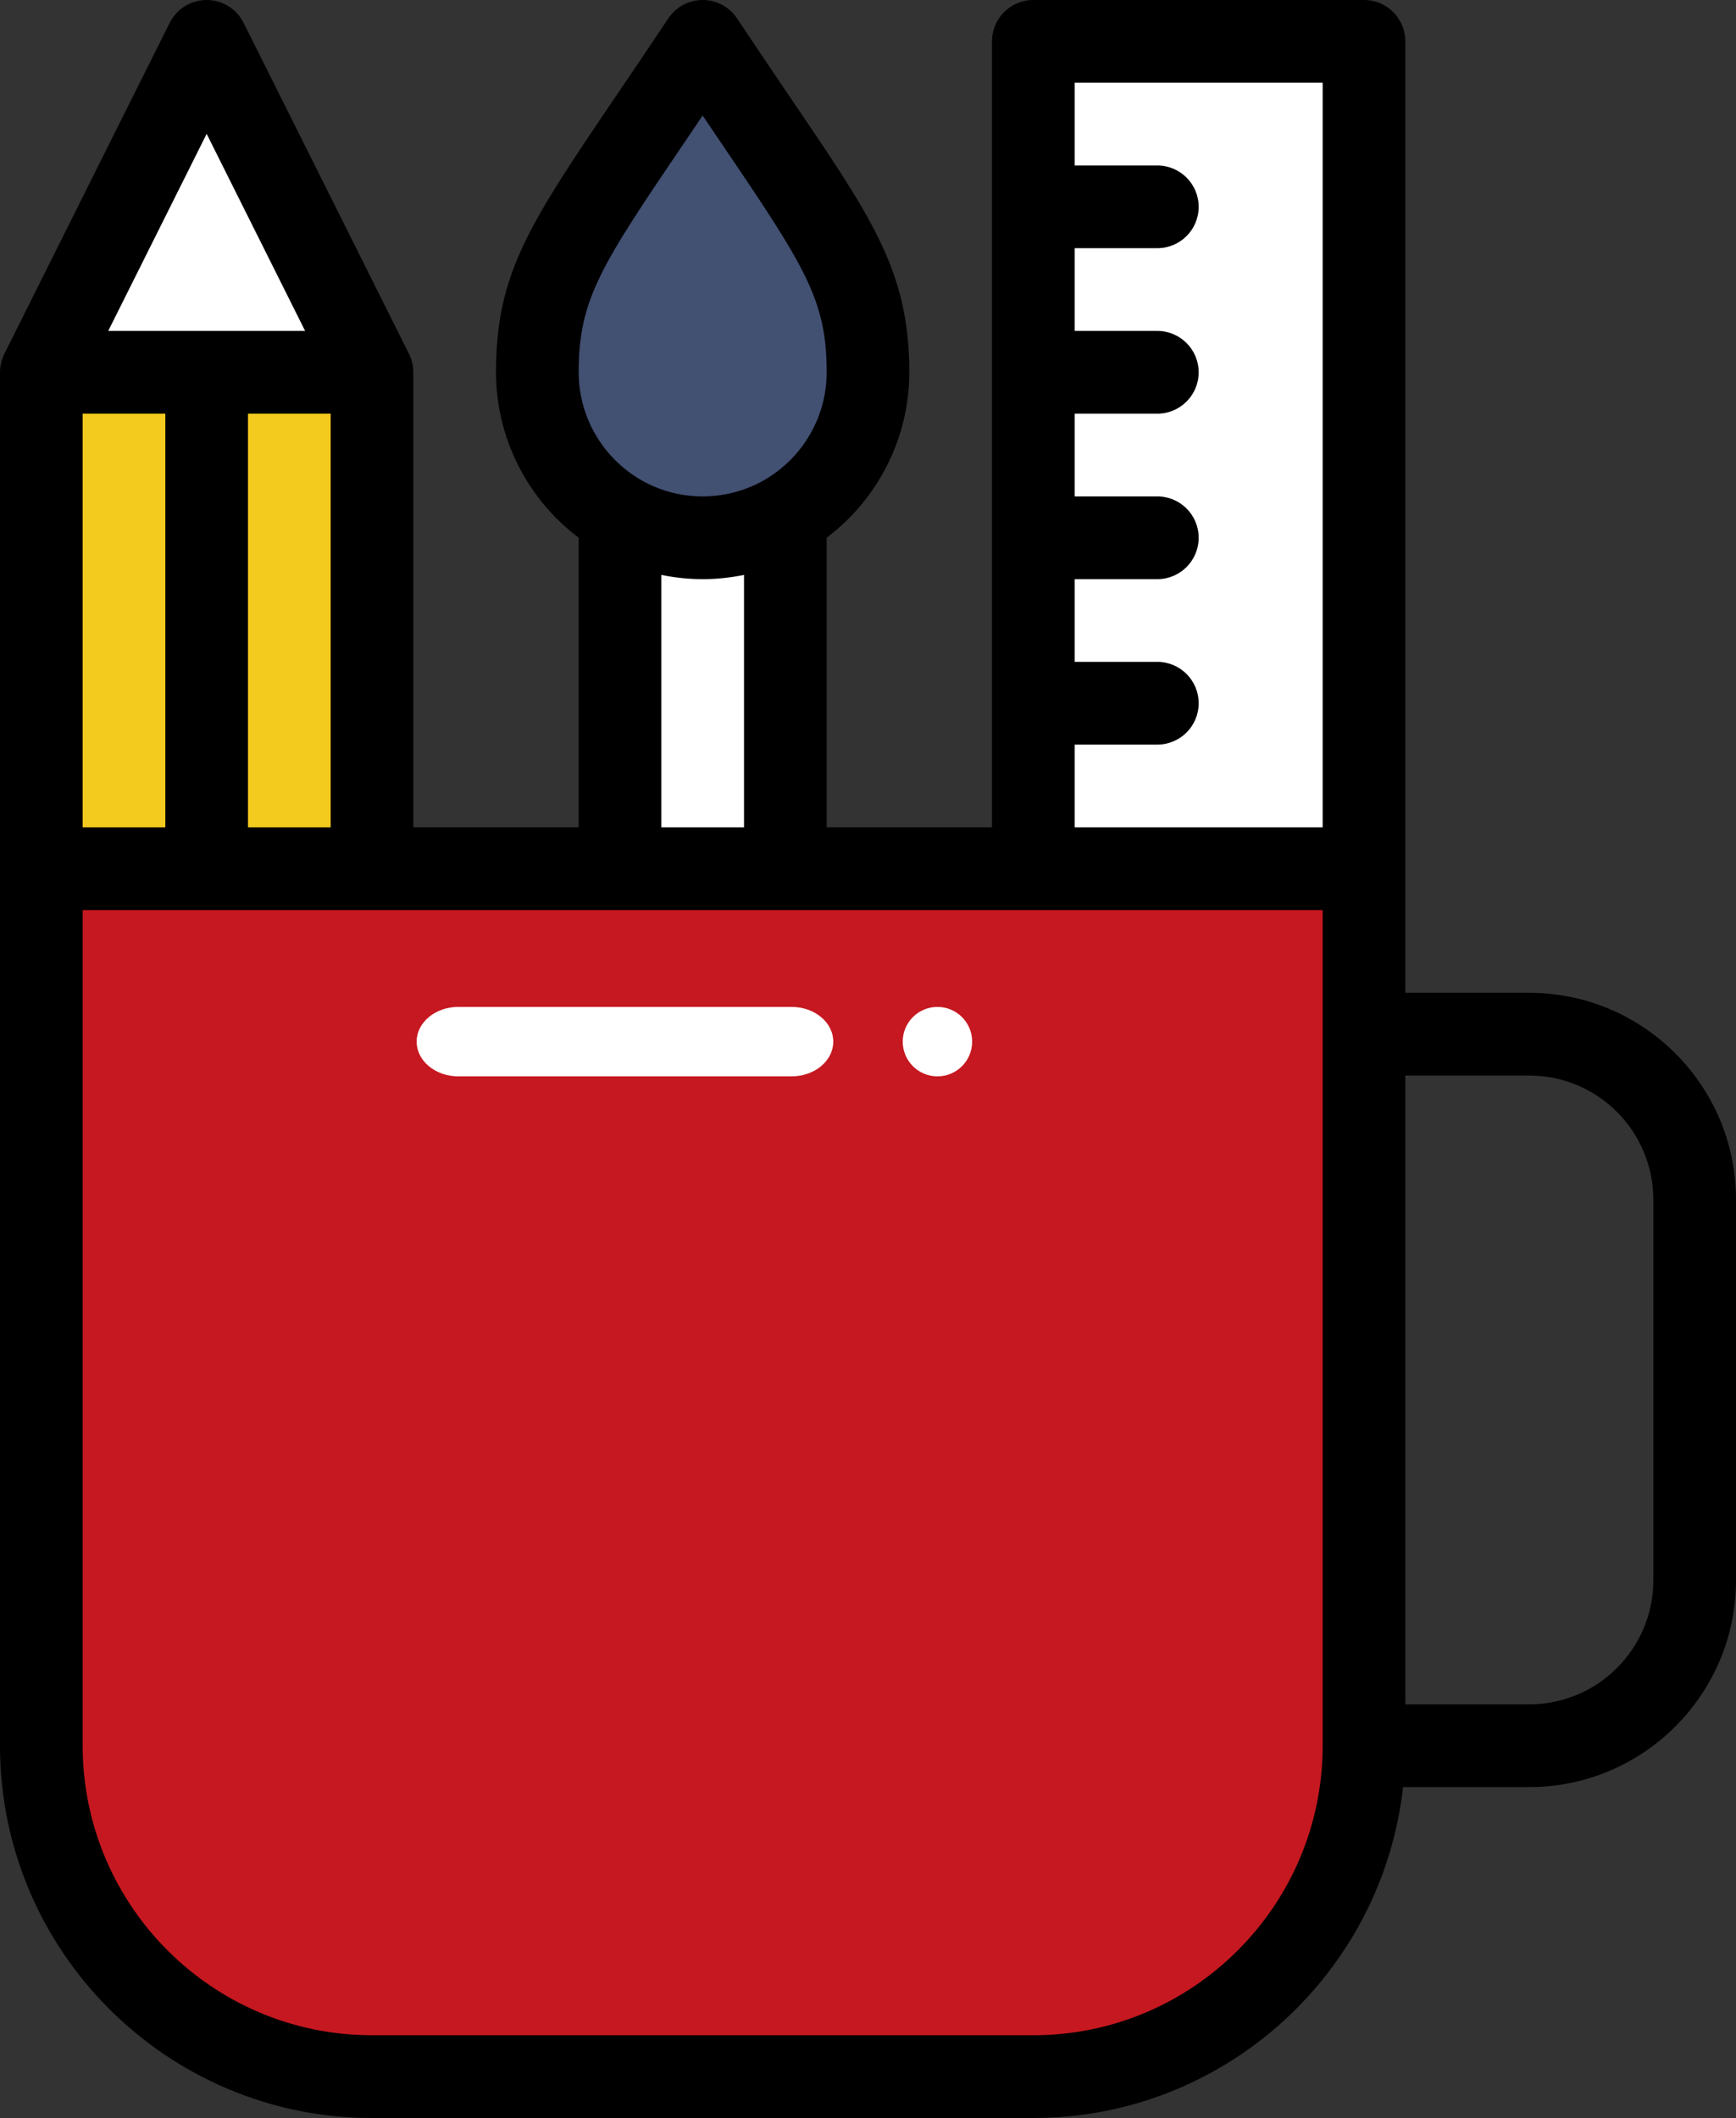 <?xml version="1.0" encoding="UTF-8"?>
<svg width="50px" height="61px" viewBox="0 0 50 61" version="1.1" xmlns="http://www.w3.org/2000/svg" xmlns:xlink="http://www.w3.org/1999/xlink">
    <rect x="0" y="0" width="50" height="61" fill="#333333" stroke="none"/>
    <!-- Generator: Sketch 53.2 (72643) - https://sketchapp.com -->
    <title>pencil-case</title>
    <desc>Created with Sketch.</desc>
    <g id="Page-1" stroke="none" stroke-width="1" fill="none" fill-rule="evenodd">
        <g id="作品详情展开" transform="translate(-31, -818)" fill-rule="nonzero">
            <g id="pencil-case" transform="translate(31, 818)">
                <path d="M39,50.411 C39,55.706 34.746,60 29.5,60 L10.5,60 C5.254,60 1,55.706 1,50.411 L1,25 L39,25 L39,50.411 Z" id="Shape" fill="#C61820"></path>
                <path d="M29,1 L39,1 L39,25 L29,25 C29,19.168 29,5.999 29,1 Z" id="Shape" fill="#FFFFFF"></path>
                <path d="M25,11.333 C25,13.925 22.746,16 20,16 C17.255,16 15,13.926 15,11.333 C15,8.468 16.166,7.367 20,2 C23.806,7.33 25,8.46 25,11.333 Z" id="Shape" fill="#425072"></path>
                <polygon id="Shape" fill="#FFFFFF" points="22.981 15 18.019 15 18 15.032 18 25 23 25 23 15.032"></polygon>
                <path d="M6,1 L11,11 C9.79,11 2.218,11 1,11 L6,1 Z" id="Shape" fill="#FFFFFF"></path>
                <path d="M1,11 L1,25 L11,25 L11,11 C9.79,11 2.218,11 1,11 Z" id="Shape" fill="#F3CA1E"></path>
                <path d="M27,31 C27.552,31 28,30.552 28,30 C28,29.448 27.552,29 27,29 C26.448,29 26,29.448 26,30 C26,30.552 26.448,31 27,31 Z" id="Shape" fill="#FFFFFF"></path>
                <path d="M10.714,61 L29.762,61 C35.267,61 39.815,56.823 40.41,51.469 L44.048,51.469 C47.33,51.469 50,48.796 50,45.512 L50,34.551 C50,31.266 47.33,28.594 44.048,28.594 L40.476,28.594 C40.476,27.577 40.476,2.196 40.476,1.191 C40.476,0.533 39.943,1.05818132e-16 39.286,1.05818132e-16 L29.762,1.05818132e-16 C29.104,1.05818132e-16 28.571,0.533 28.571,1.191 L28.571,23.828 L23.81,23.828 L23.81,15.486 C25.293,14.369 26.19,12.605 26.19,10.723 C26.19,7.774 25.083,6.236 22.704,2.723 C22.269,2.08 21.775,1.352 21.229,0.531 C21.008,0.199 20.636,1.05818132e-16 20.238,1.05818132e-16 C19.84,1.05818132e-16 19.468,0.199 19.248,0.531 C18.704,1.347 18.213,2.071 17.779,2.711 C15.237,6.464 14.286,7.869 14.286,10.723 C14.286,12.605 15.183,14.37 16.667,15.486 L16.667,23.828 L11.905,23.828 L11.905,10.723 C11.905,10.536 11.855,10.341 11.779,10.19 L7.017,0.659 C6.815,0.255 6.403,0 5.952,0 C5.501,0 5.089,0.255 4.887,0.659 L0.126,10.19 C0.049,10.343 0,10.539 0,10.723 L0,50.277 C0,56.19 4.807,61 10.714,61 Z M44.048,30.977 C46.017,30.977 47.619,32.58 47.619,34.551 L47.619,45.512 C47.619,47.483 46.017,49.086 44.048,49.086 L40.476,49.086 L40.476,30.977 L44.048,30.977 Z M30.952,21.445 L33.333,21.445 C33.991,21.445 34.524,20.912 34.524,20.254 C34.524,19.596 33.991,19.062 33.333,19.062 L30.952,19.062 L30.952,16.68 L33.333,16.68 C33.991,16.68 34.524,16.146 34.524,15.488 C34.524,14.83 33.991,14.297 33.333,14.297 L30.952,14.297 L30.952,11.914 L33.333,11.914 C33.991,11.914 34.524,11.381 34.524,10.723 C34.524,10.065 33.991,9.531 33.333,9.531 L30.952,9.531 L30.952,7.148 L33.333,7.148 C33.991,7.148 34.524,6.615 34.524,5.957 C34.524,5.299 33.991,4.766 33.333,4.766 L30.952,4.766 L30.952,2.383 L38.095,2.383 L38.095,23.828 L30.952,23.828 L30.952,21.445 Z M19.75,4.048 C19.906,3.819 20.068,3.579 20.238,3.328 C20.411,3.584 20.576,3.827 20.733,4.06 C23.181,7.674 23.81,8.62 23.81,10.723 C23.81,12.001 23.12,13.191 22.01,13.826 L22.01,13.827 C21.473,14.134 20.86,14.297 20.238,14.297 C18.236,14.297 16.667,12.662 16.667,10.723 C16.667,8.6 17.32,7.636 19.75,4.048 Z M19.048,16.558 C19.438,16.638 19.837,16.68 20.238,16.68 C20.639,16.68 21.038,16.638 21.429,16.558 L21.429,23.828 L19.048,23.828 L19.048,16.558 Z M7.143,23.828 L7.143,11.914 L9.524,11.914 L9.524,23.828 L7.143,23.828 Z M2.381,23.828 L2.381,11.914 L4.762,11.914 L4.762,23.828 L2.381,23.828 Z M5.952,3.855 L8.788,9.531 L3.117,9.531 L5.952,3.855 Z M2.381,26.211 L38.095,26.211 L38.095,50.277 C38.095,54.876 34.357,58.617 29.762,58.617 L10.714,58.617 C6.119,58.617 2.381,54.876 2.381,50.277 L2.381,26.211 Z" id="Shape" fill="#000000"></path>
                <path d="M13.2,31 L22.8,31 C23.463,31 24,30.552 24,30 C24,29.448 23.463,29 22.8,29 L13.2,29 C12.537,29 12,29.448 12,30 C12,30.552 12.537,31 13.2,31 Z" id="Shape" fill="#FFFFFF"></path>
            </g>
        </g>
    </g>
</svg>